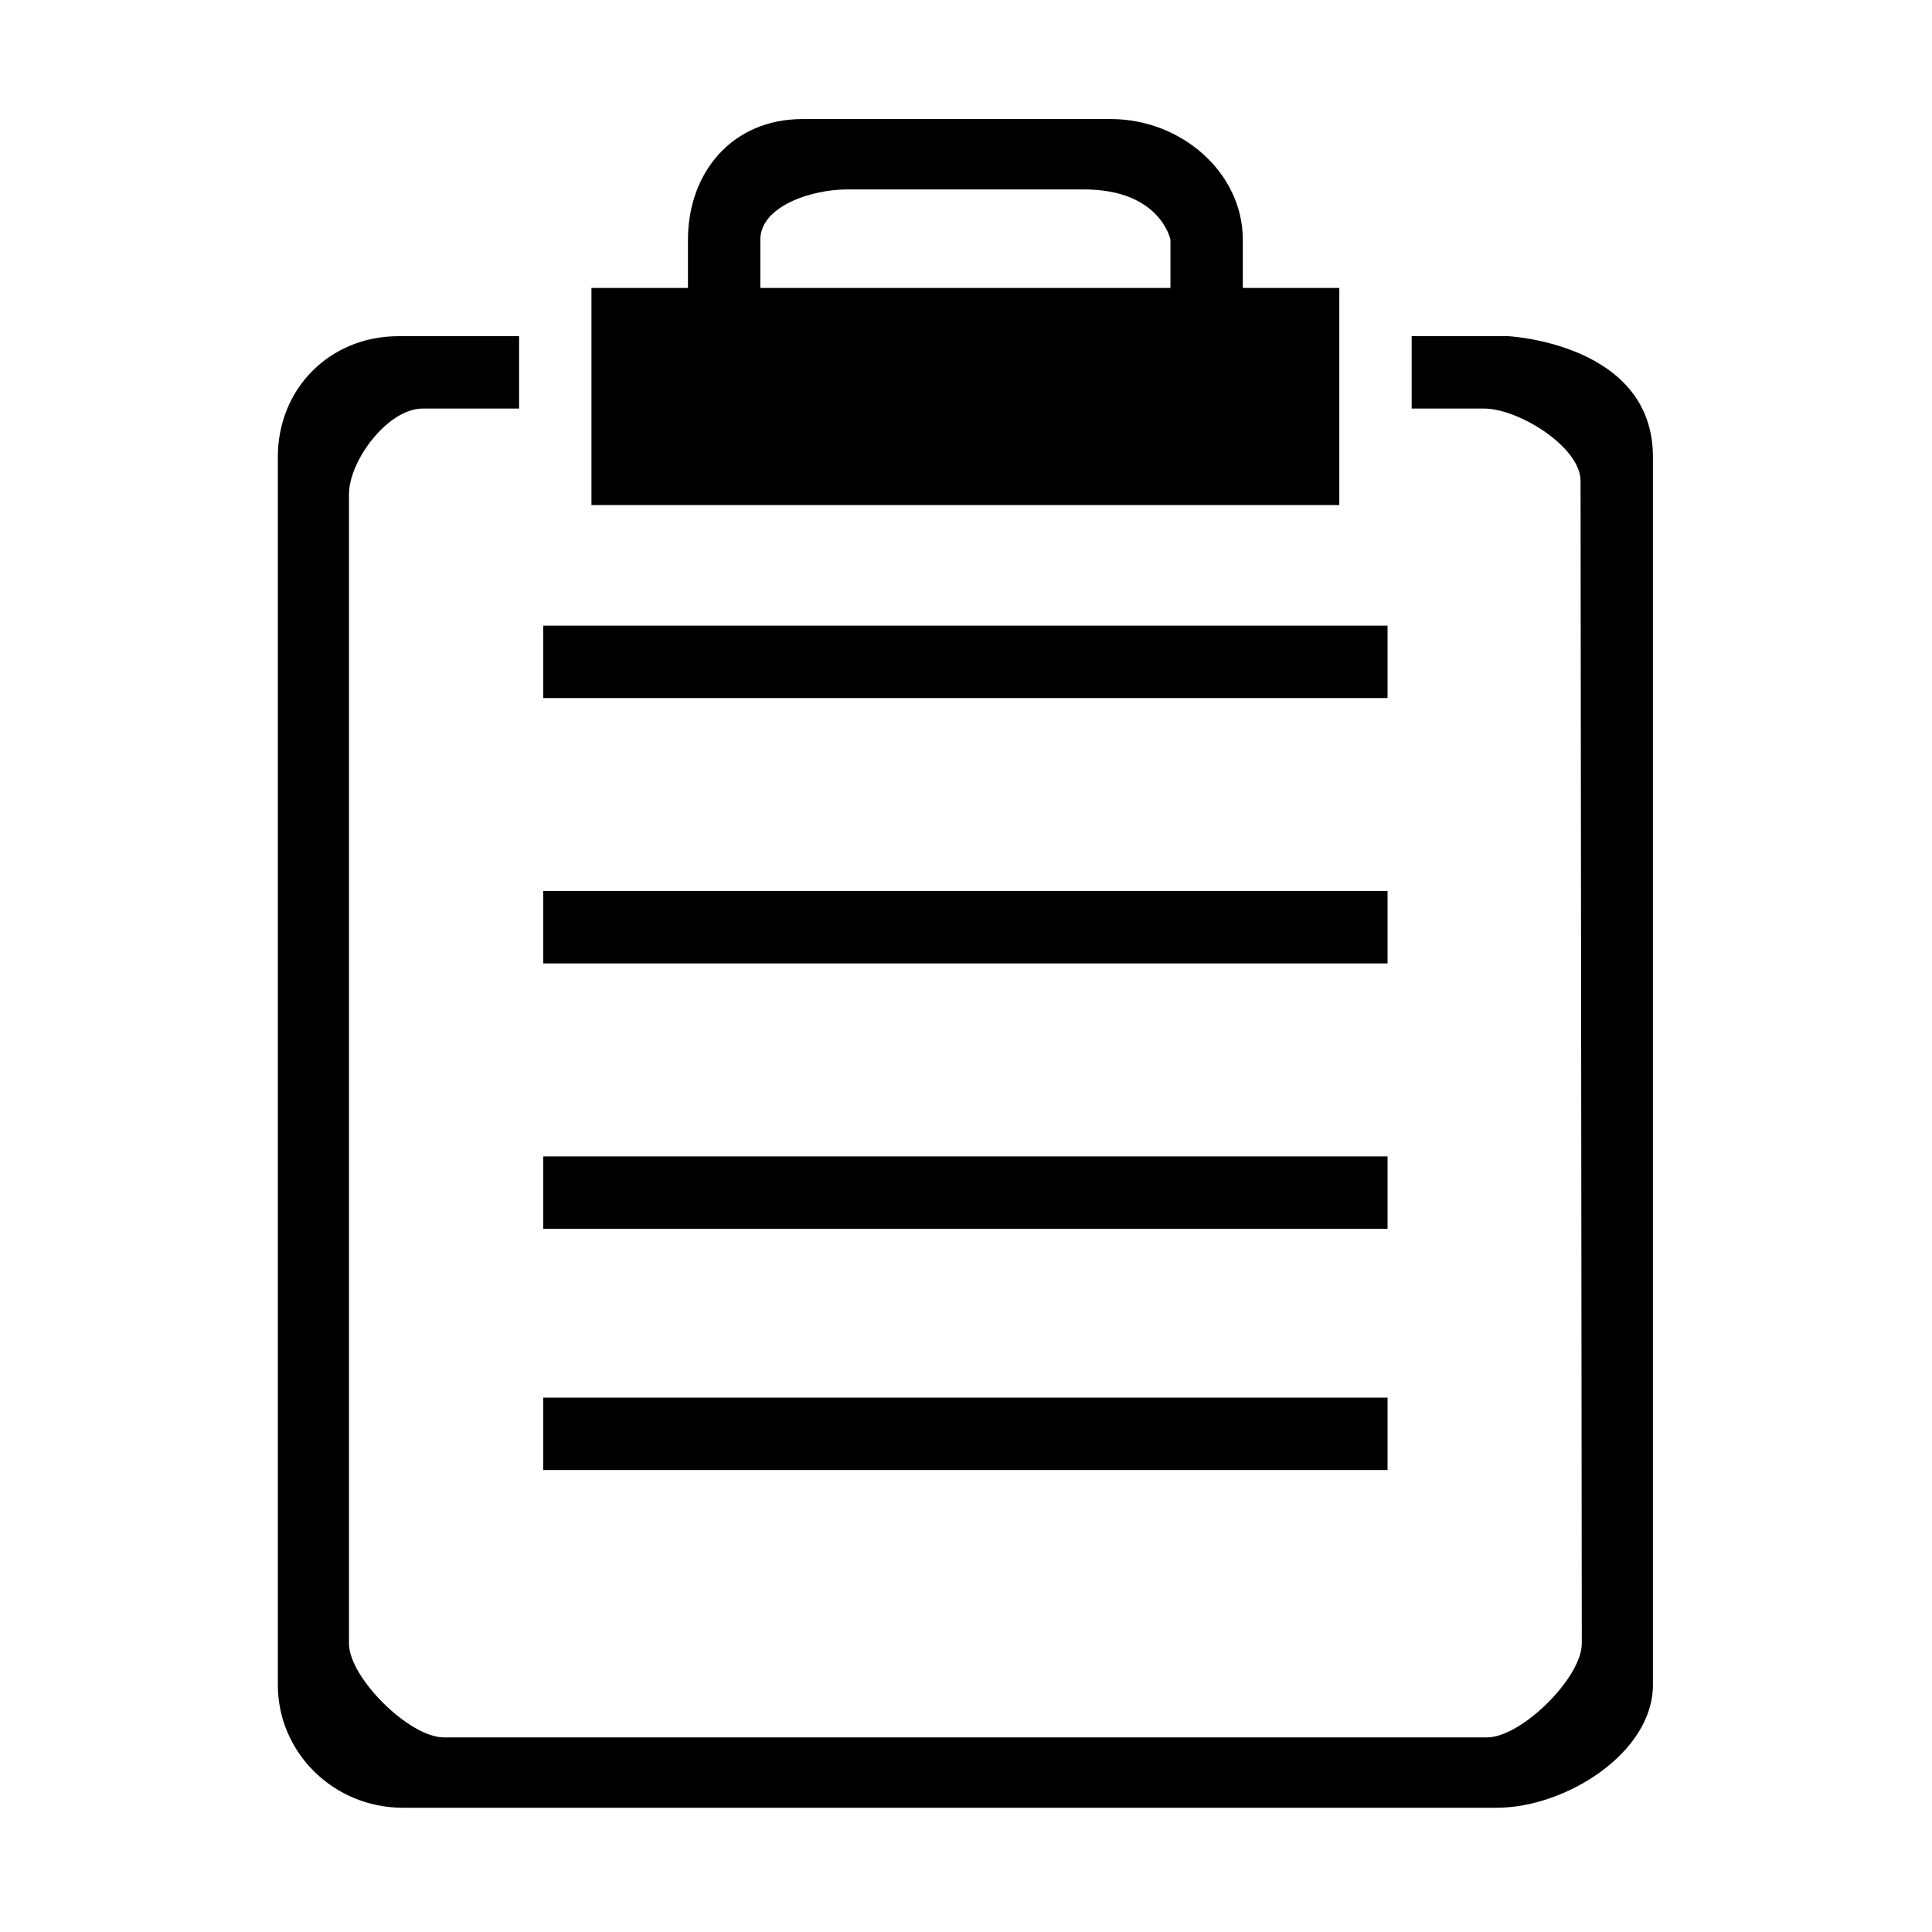 <?xml version="1.0" standalone="no"?><!DOCTYPE svg PUBLIC "-//W3C//DTD SVG 1.1//EN" "http://www.w3.org/Graphics/SVG/1.1/DTD/svg11.dtd"><svg t="1571716531952" class="icon" viewBox="0 0 1024 1024" version="1.1" xmlns="http://www.w3.org/2000/svg" p-id="618" width="128" height="128" xmlns:xlink="http://www.w3.org/1999/xlink"><defs><style type="text/css"></style></defs><path d="M658.717 152.614l0-25.572c0-35.61-32.69-63.931-69.831-63.931L425.241 63.11c-37.14 0-60.609 28.322-60.609 63.931l0 25.572-51.145 0 0 115.077L709.861 267.691 709.861 152.614 658.717 152.614zM402.991 152.614l0-25.572c0-17.801 27.287-26.639 45.855-26.639l125.66 0c40.617 0 45.851 26.639 45.851 26.639l0 25.572L402.991 152.614zM735.435 740.783 287.914 740.783l0 38.359 447.52 0L735.435 740.783zM799.366 178.186l-51.145 0 0 38.359 38.359 0c18.296 0 51.145 20.372 51.145 38.359l0.663 616.229c0 17.983-31.963 49.724-50.263 49.724L235.227 920.857c-18.305 0-50.262-31.742-50.262-49.724L184.966 262.008c0-17.987 20.712-45.463 39.018-45.463l51.145 0 0-38.359-63.931 0c-36.581 0-63.933 27.984-63.933 63.933l0 650.938c0 35.95 29.672 65.093 66.254 65.093L793.261 958.15c36.595 0 82.824-29.143 82.824-65.093L876.085 242.119C876.085 181.976 799.366 178.186 799.366 178.186zM287.914 612.921l0 38.359 447.52 0 0-38.359L287.914 612.921zM287.914 472.271l0 38.359 447.52 0 0-38.359L287.914 472.271zM735.435 331.622 287.914 331.622l0 38.359 447.52 0L735.435 331.622z" p-id="619"></path></svg>